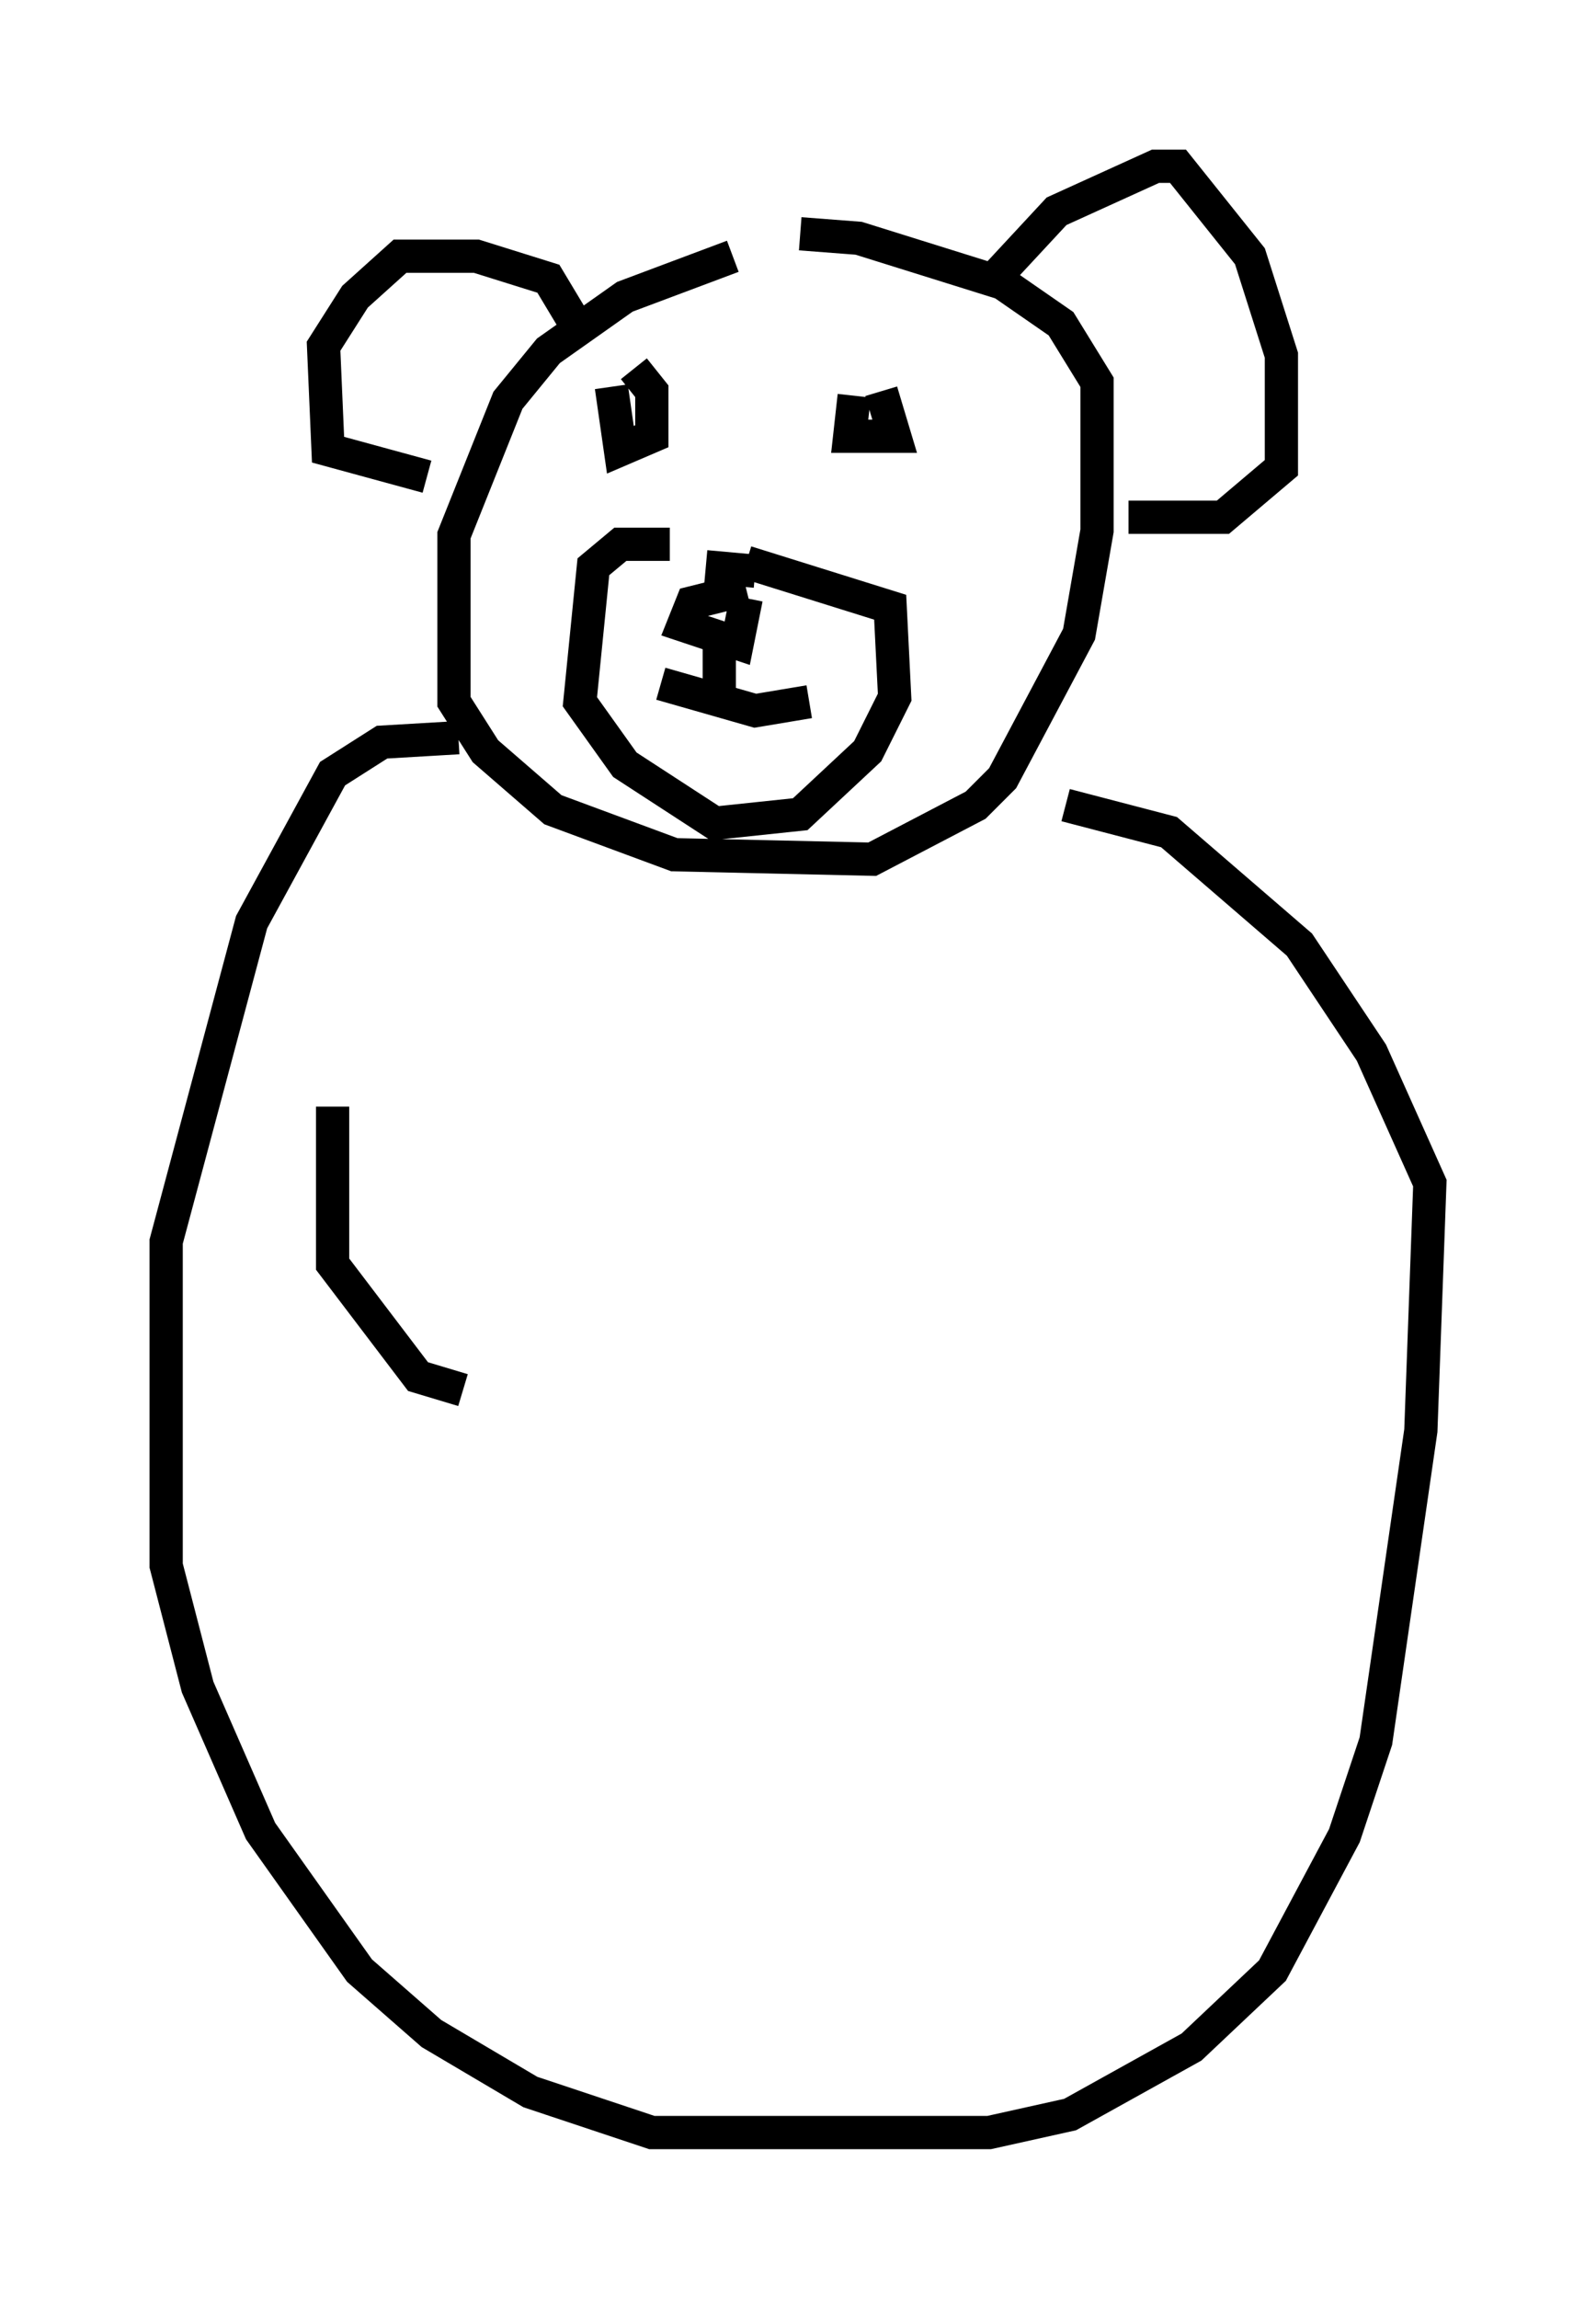 <?xml version="1.0" encoding="utf-8" ?>
<svg baseProfile="full" height="69.133" version="1.1" width="48.024" xmlns="http://www.w3.org/2000/svg" xmlns:ev="http://www.w3.org/2001/xml-events" xmlns:xlink="http://www.w3.org/1999/xlink"><defs /><rect fill="white" height="69.133" width="48.024" x="0" y="0" /><path d="M23.268, 7.842 m-1.218, -0.135 l-3.248, 1.218 -2.3, 1.624 l-1.218, 1.488 -1.624, 4.059 l0.0, 5.007 0.947, 1.488 l2.03, 1.759 3.654, 1.353 l5.954, 0.135 3.112, -1.624 l0.812, -0.812 2.3, -4.33 l0.541, -3.112 0.0, -4.465 l-1.083, -1.759 -1.759, -1.218 l-4.33, -1.353 -1.759, -0.135 m-3.924, 9.337 l-1.488, 0.0 -0.812, 0.677 l-0.406, 4.059 1.353, 1.894 l2.706, 1.759 2.571, -0.271 l2.03, -1.894 0.812, -1.624 l-0.135, -2.706 -4.33, -1.353 m-3.383, -5.819 l0.541, 0.677 0.0, 1.353 l-0.947, 0.406 -0.271, -1.894 m8.119, 0.135 l0.406, 1.353 -1.353, 0.0 l0.135, -1.218 m-4.465, 5.142 l1.488, 0.135 m-0.271, 0.541 l-1.624, 0.406 -0.271, 0.677 l1.624, 0.541 0.271, -1.353 m-0.812, 1.218 l0.0, 1.759 m-1.759, -0.406 l2.842, 0.812 1.624, -0.271 m5.683, -12.855 l1.759, -1.894 2.977, -1.353 l0.677, 0.0 2.165, 2.706 l0.947, 2.977 0.0, 3.383 l-1.759, 1.488 -2.842, 0.0 m-16.644, -5.819 l-0.812, -1.353 -2.165, -0.677 l-2.3, 0.0 -1.353, 1.218 l-0.947, 1.488 0.135, 3.112 l2.977, 0.812 m0.947, 7.848 l-2.3, 0.135 -1.488, 0.947 l-2.436, 4.465 -2.571, 9.607 l0.0, 9.743 0.947, 3.654 l1.894, 4.33 2.977, 4.195 l2.165, 1.894 2.977, 1.759 l3.654, 1.218 10.149, 0.0 l2.436, -0.541 3.654, -2.03 l2.436, -2.3 2.165, -4.059 l0.947, -2.842 1.353, -9.337 l0.271, -7.442 -1.759, -3.924 l-2.165, -3.248 -3.924, -3.383 l-3.112, -0.812 m-22.057, 9.066 l0.0, 4.736 2.571, 3.383 l1.353, 0.406 " fill="none" stroke="black" stroke-width="1" /></svg>